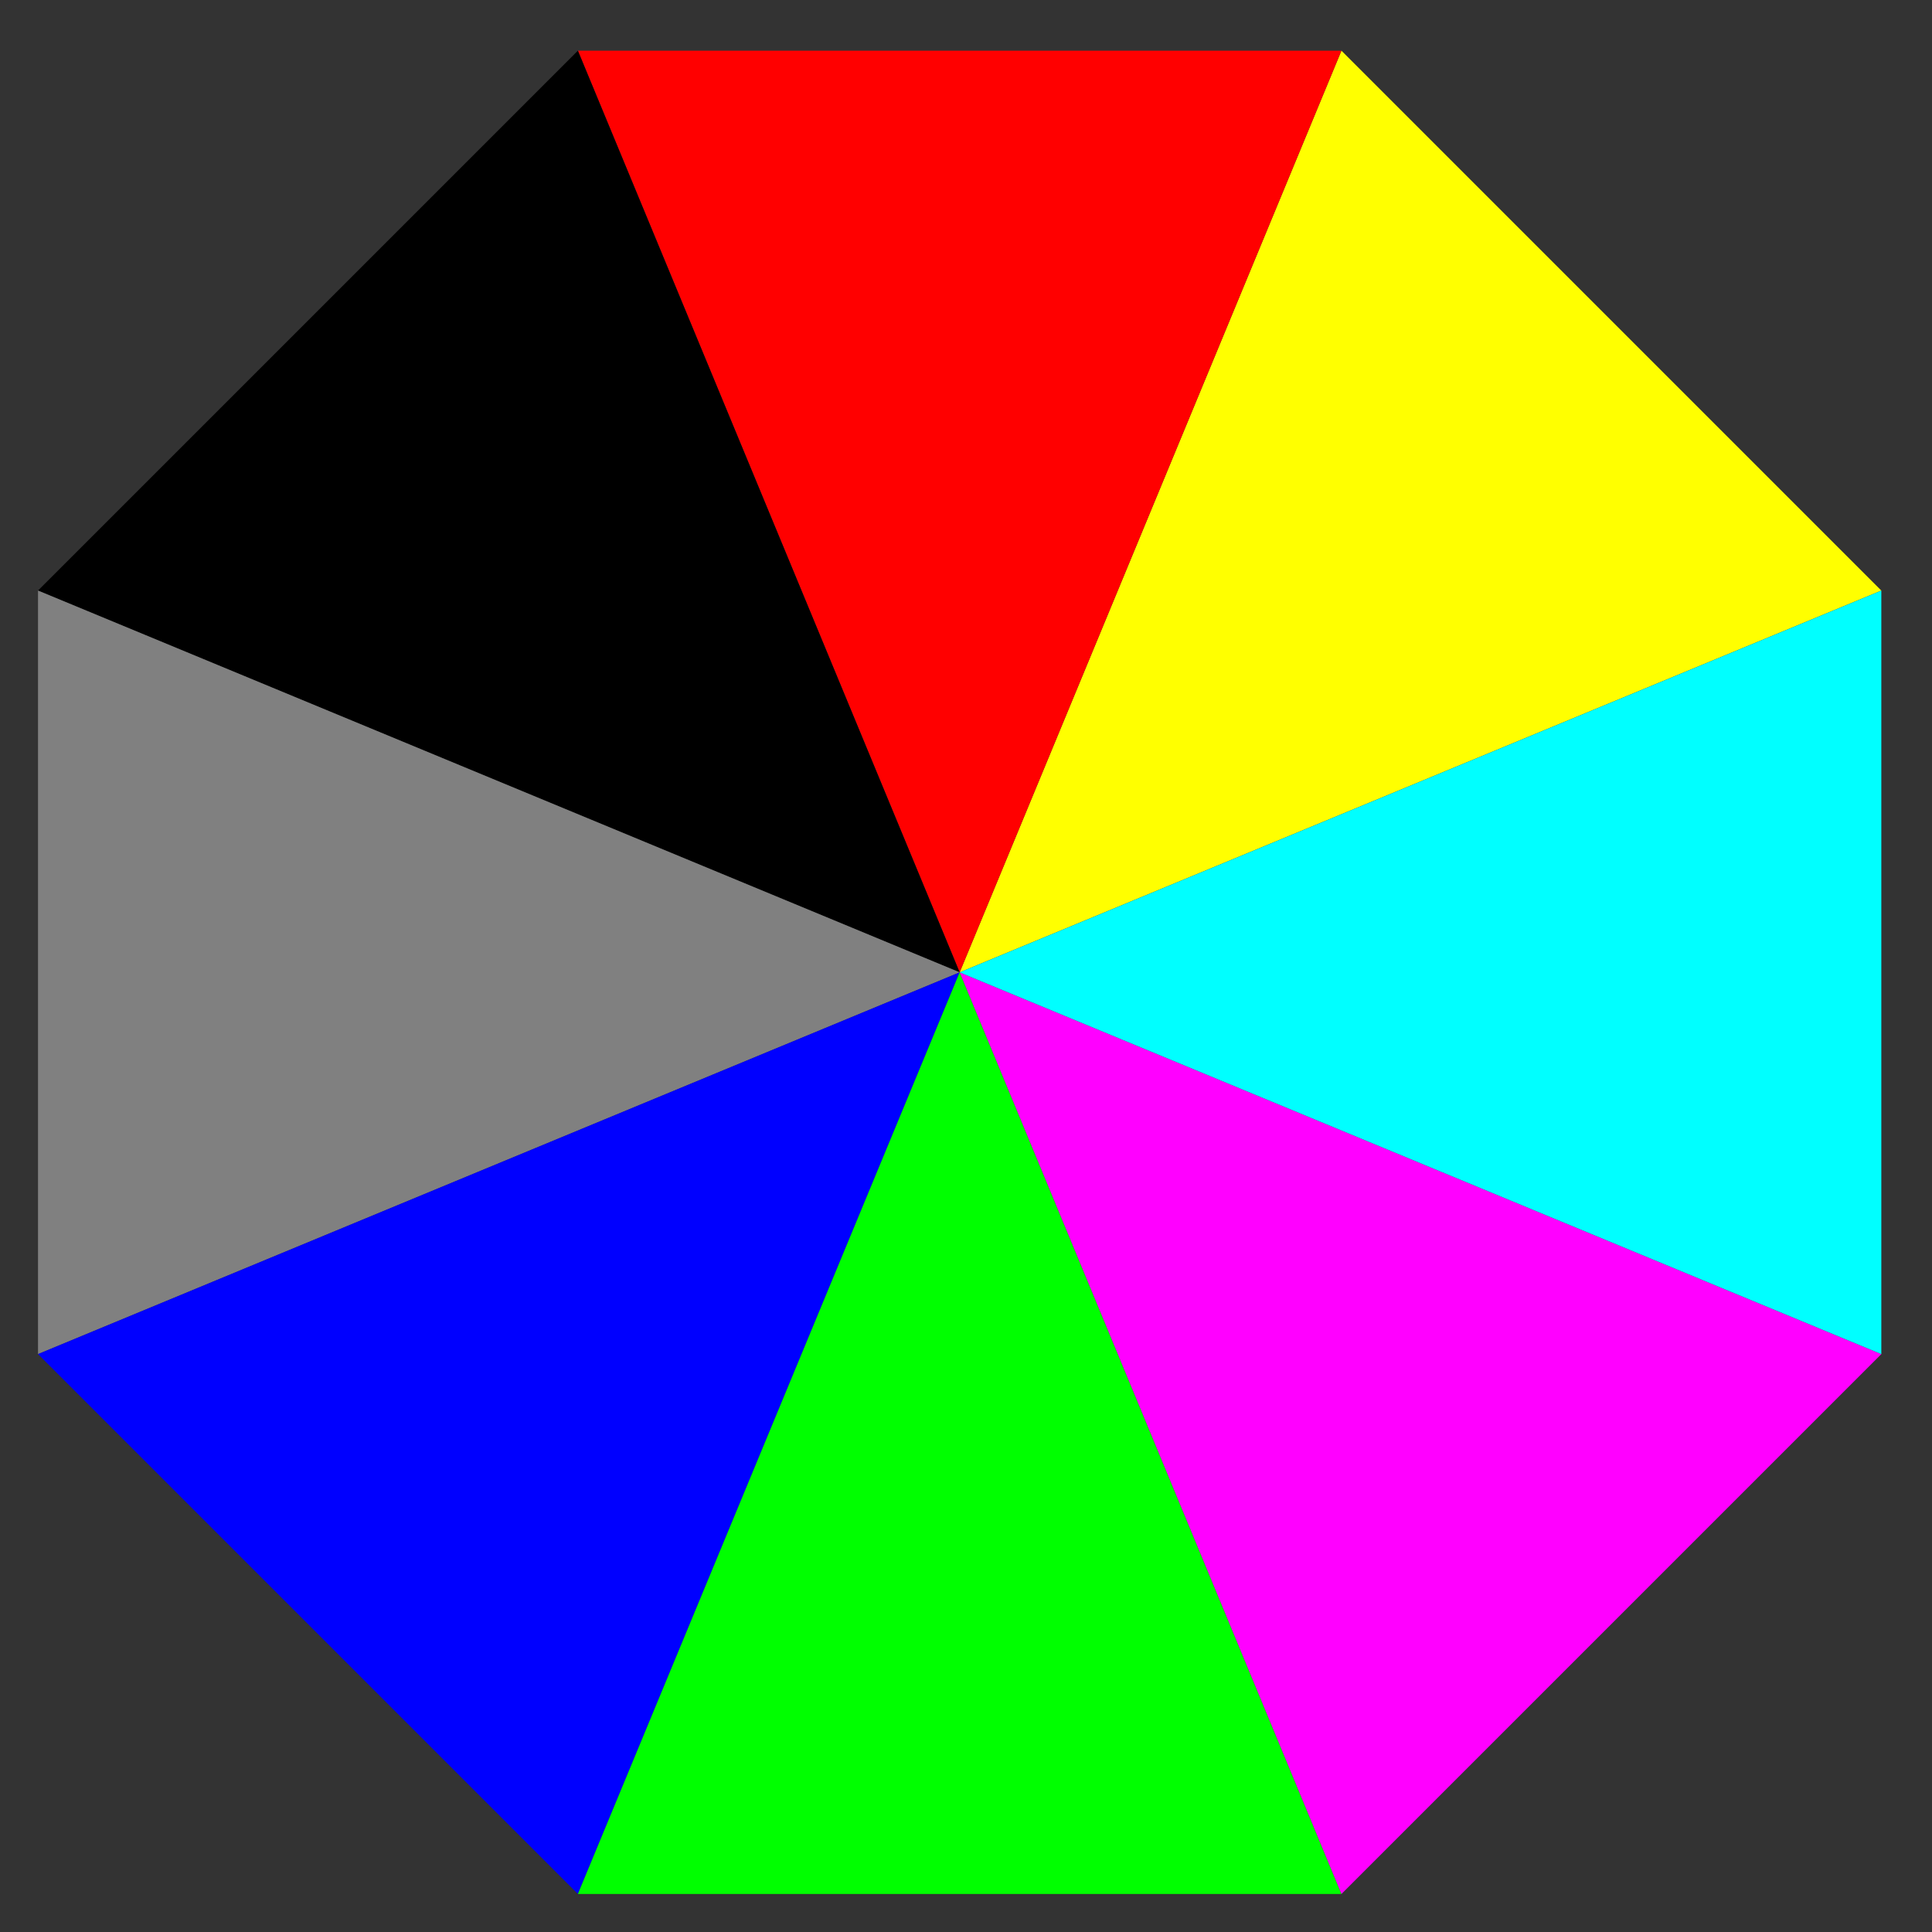 <?xml version="1.0" encoding="UTF-8" standalone="no"?>
<!-- Created with Inkscape (http://www.inkscape.org/) -->

<svg
   xmlns:dc="http://purl.org/dc/elements/1.1/"
   xmlns:cc="http://creativecommons.org/ns#"
   xmlns:rdf="http://www.w3.org/1999/02/22-rdf-syntax-ns#"
   xmlns:svg="http://www.w3.org/2000/svg"
   xmlns="http://www.w3.org/2000/svg"
   xmlns:sodipodi="http://sodipodi.sourceforge.net/DTD/sodipodi-0.dtd"
   xmlns:inkscape="http://www.inkscape.org/namespaces/inkscape"
   width="177.165"
   height="177.165"
   id="svg2"
   version="1.1"
   inkscape:version="0.48.3.1 r9886"
   sodipodi:docname="umbrella_small.svg"
   inkscape:export-filename="umbrella_middle.png"
   inkscape:export-xdpi="300"
   inkscape:export-ydpi="300">
  <rect width="100%" height="100%" fill="#333333" stroke="none"/>
  <defs
     id="defs4" />
  <sodipodi:namedview
     id="base"
     pagecolor="#ffffff"
     bordercolor="#666666"
     borderopacity="1.0"
     inkscape:pageopacity="0.0"
     inkscape:pageshadow="2"
     inkscape:zoom="2.5889187"
     inkscape:cx="88.582672"
     inkscape:cy="132.87401"
     inkscape:document-units="mm"
     inkscape:current-layer="layer1"
     showgrid="true"
     units="mm"
     gridtolerance="10"
     objecttolerance="20"
     guidetolerance="20"
     inkscape:snap-grids="true"
     inkscape:snap-page="false"
     inkscape:snap-object-midpoints="true"
     inkscape:snap-midpoints="true"
     inkscape:object-nodes="true"
     inkscape:snap-smooth-nodes="true"
     inkscape:object-paths="false"
     inkscape:window-width="1680"
     inkscape:window-height="886"
     inkscape:window-x="0"
     inkscape:window-y="27"
     inkscape:window-maximized="1">
    <inkscape:grid
       type="xygrid"
       id="grid2989"
       empspacing="5"
       visible="true"
       enabled="false"
       snapvisiblegridlinesonly="false"
       units="mm"
       originx="50mm"
       originy="50mm"
       spacingx="1mm"
       spacingy="1mm" />
  </sodipodi:namedview>
  <g
     inkscape:label="Layer 1"
     inkscape:groupmode="layer"
     id="layer1"
     transform="translate(0,-875.197)">
    <path
       style="fill:#ffff00;fill-opacity:1;stroke:none"
       d="m 123.01,879.844 49.508,49.508 -84.516,35.008 z"
       id="path2995"
       inkscape:connector-curvature="0" />
    <path
       style="fill:#ff0000;fill-opacity:1;stroke:none"
       d="m 52.994,879.844 70.015,0 -35.008,84.516 z"
       id="path2997"
       inkscape:connector-curvature="0" />
    <path
       style="fill:#000000;fill-opacity:1;stroke:none"
       d="M 3.486,929.352 88.002,964.36 52.994,879.844 z"
       id="path2999"
       inkscape:connector-curvature="0" />
    <path
       style="fill:#808080;fill-opacity:1;stroke:none"
       d="M 3.486,999.368 88.002,964.36 3.486,929.352 z"
       id="path3001"
       inkscape:connector-curvature="0" />
    <path
       style="fill:#0000ff;fill-opacity:1;stroke:none"
       d="M 52.994,1048.876 88.002,964.36 3.486,999.368 z"
       id="path3003"
       inkscape:connector-curvature="0" />
    <path
       style="fill:#00ff00;fill-opacity:1;stroke:none"
       d="M 123.01,1048.876 88.002,964.36 52.994,1048.876 z"
       id="path3005"
       inkscape:connector-curvature="0" />
    <path
       style="fill:#ff00ff;fill-opacity:1;stroke:none"
       d="m 123.01,1048.876 49.508,-49.508 -84.516,-35.008 z"
       id="path3007"
       inkscape:connector-curvature="0" />
    <path
       style="fill:#00ffff;fill-opacity:1;stroke:none"
       d="m 172.518,999.368 0,-70.015 -84.516,35.008 z"
       id="path3009"
       inkscape:connector-curvature="0" />
  </g>
</svg>
